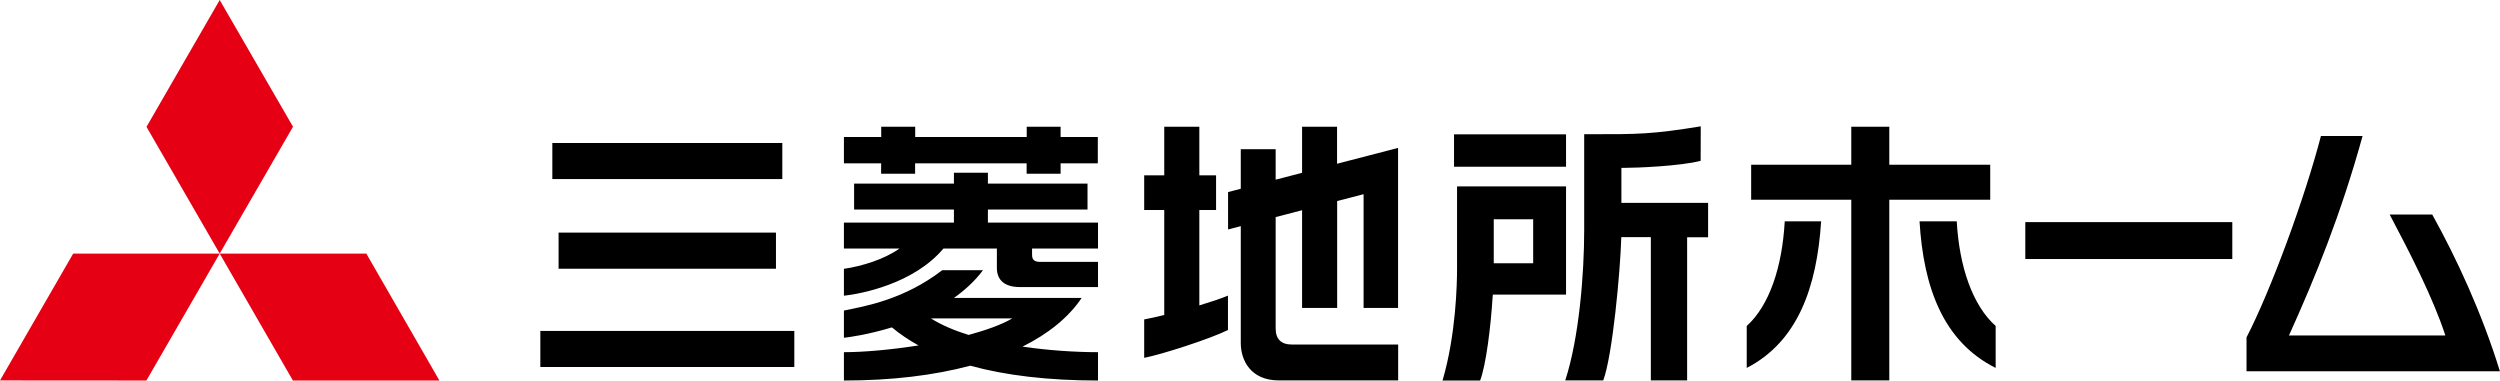 <?xml version="1.0" encoding="utf-8"?>
<!-- Generator: Adobe Illustrator 24.0.0, SVG Export Plug-In . SVG Version: 6.00 Build 0)  -->
<svg version="1.1" id="Layer_1" xmlns="http://www.w3.org/2000/svg" xmlns:xlink="http://www.w3.org/1999/xlink" x="0px" y="0px"
	 viewBox="0 0 247.95 37.74" style="enable-background:new 0 0 247.95 37.74;" xml:space="preserve">
<style type="text/css">
	.st0{fill:#E60013;}
	.st1{clip-path:url(#SVGID_2_);}
</style>
<polygon class="st0" points="7.26,25.15 0,37.73 14.52,37.74 21.79,25.15 "/>
<polygon class="st0" points="21.79,25.15 29.05,37.74 43.58,37.74 36.33,25.15 "/>
<polygon class="st0" points="21.79,0 14.53,12.58 21.79,25.15 29.06,12.57 "/>
<g>
	<defs>
		<rect id="SVGID_1_" y="0" width="247.95" height="37.74"/>
	</defs>
	<clipPath id="SVGID_2_">
		<use xlink:href="#SVGID_1_"  style="overflow:visible;"/>
	</clipPath>
	<path class="st1" d="M107.28,29.55H94.61c1.08-0.77,2.08-1.67,2.88-2.75h-4.04c-3.81,2.92-7.6,3.56-9.75,4v2.7
		c0.51-0.05,2.43-0.32,4.76-1.03c0.78,0.65,1.66,1.25,2.64,1.79c-2.78,0.44-5.5,0.67-7.4,0.67v2.81c4.73,0,8.94-0.51,12.53-1.47
		c3.48,0.96,7.71,1.47,12.67,1.47v-2.81c-2.21,0-4.87-0.17-7.49-0.55C103.98,33.1,105.98,31.48,107.28,29.55 M96.07,33.22
		c-1.43-0.44-2.71-0.99-3.74-1.64h8.07C99.32,32.21,97.79,32.75,96.07,33.22 M97.98,20.78h9.88v-2.57h-9.88v-1.08h-3.37v1.08h-9.9
		v2.57h9.9v1.3H83.7v2.57h5.51c-1.51,1.08-3.8,1.77-5.51,2.01v2.67c1.64-0.18,6.88-1.14,9.87-4.68h5.3v1.93
		c0,1.22,0.8,1.89,2.26,1.89h7.77v-2.5h-5.8c-0.74,0-0.74-0.49-0.74-0.76v-0.56h6.54v-2.57H97.98V20.78z M105.2,12.57h-3.37v1.02
		H90.77v-1.02h-3.37v1.02H83.7v2.61h3.69v1.03h3.37v-1.03h11.06v1.03h3.37v-1.03h3.69v-2.61h-3.69V12.57z M53.59,36.4h25.19v-3.58
		H53.59V36.4z M155.32,13.32h-11.11v3.22h11.11V13.32z M77.59,14.18H54.78v3.58h22.81V14.18z M76.96,23.07H55.4v3.58h21.56V23.07z
		 M118.95,20.83h1.66v-3.44h-1.66v-4.82h-3.48v4.82h-1.99v3.44h1.99v10.41c-0.76,0.19-1.45,0.34-1.99,0.44v3.81
		c1.7-0.32,6.59-1.9,8.31-2.76v-3.41c-0.69,0.29-1.72,0.63-2.84,0.97V20.83z M132.62,12.57h-3.48v4.57
		c-0.74,0.19-1.67,0.43-2.62,0.68V14.8h-3.46v3.92c-0.73,0.19-1.23,0.32-1.26,0.33v3.71c0.04-0.01,0.52-0.13,1.26-0.33v11.6
		c0,1.71,0.99,3.7,3.78,3.7h11.83v-3.56h-10.55c-1.06,0-1.6-0.54-1.6-1.6V21.53c0.85-0.22,1.74-0.45,2.62-0.68v9.69h3.48v-10.6
		c1.55-0.4,2.62-0.68,2.62-0.68v11.28h3.42V14.67c-0.16,0.04-3.74,0.97-6.05,1.57V12.57z M160.81,16.65h0.22
		c1.28,0,5.61-0.17,7.64-0.7c0-0.13,0.01-3.21,0.01-3.42c-4.83,0.79-6.27,0.79-10.96,0.78h-0.6v9.55c0,4.26-0.5,10.67-1.88,14.87
		h3.77c0.92-2.44,1.7-10.88,1.79-14.21h2.93v14.21h3.6V23.53h2.08v-3.41h-8.6V16.65z M155.32,18.49h-10.81v8.16
		c0,1.46-0.1,6.54-1.44,11.09h3.73c0.59-1.57,1.05-5.29,1.24-8.31l0.02-0.21h7.26V18.49z M152.06,26.11h-3.91v-4.36h3.91V26.11z"/>
	<path class="st1" d="M173.24,36.49v-4.16c2.25-2.03,3.52-5.85,3.77-10.38h3.61C180.2,28.47,178.31,33.88,173.24,36.49
		 M187.38,19.81v17.92h-3.77V19.81h-9.93v-3.47h9.93v-3.77h3.77v3.77h10.01v3.47H187.38z M190.38,21.95h3.69
		c0.25,4.52,1.58,8.35,3.86,10.38v4.16C192.71,33.88,190.77,28.47,190.38,21.95"/>
	<rect x="200.87" y="22.03" class="st1" width="20.53" height="3.66"/>
	<path class="st1" d="M222.81,36.82v-3.36c2.41-4.66,5.77-13.79,7.38-19.97h4.13c-2.14,7.74-4.66,13.95-7.3,19.78h15.51
		c-1.22-3.75-3.58-8.32-5.52-11.99h4.22c2.39,4.3,4.91,9.71,6.71,15.54H222.81z"/>
</g>
</svg>
